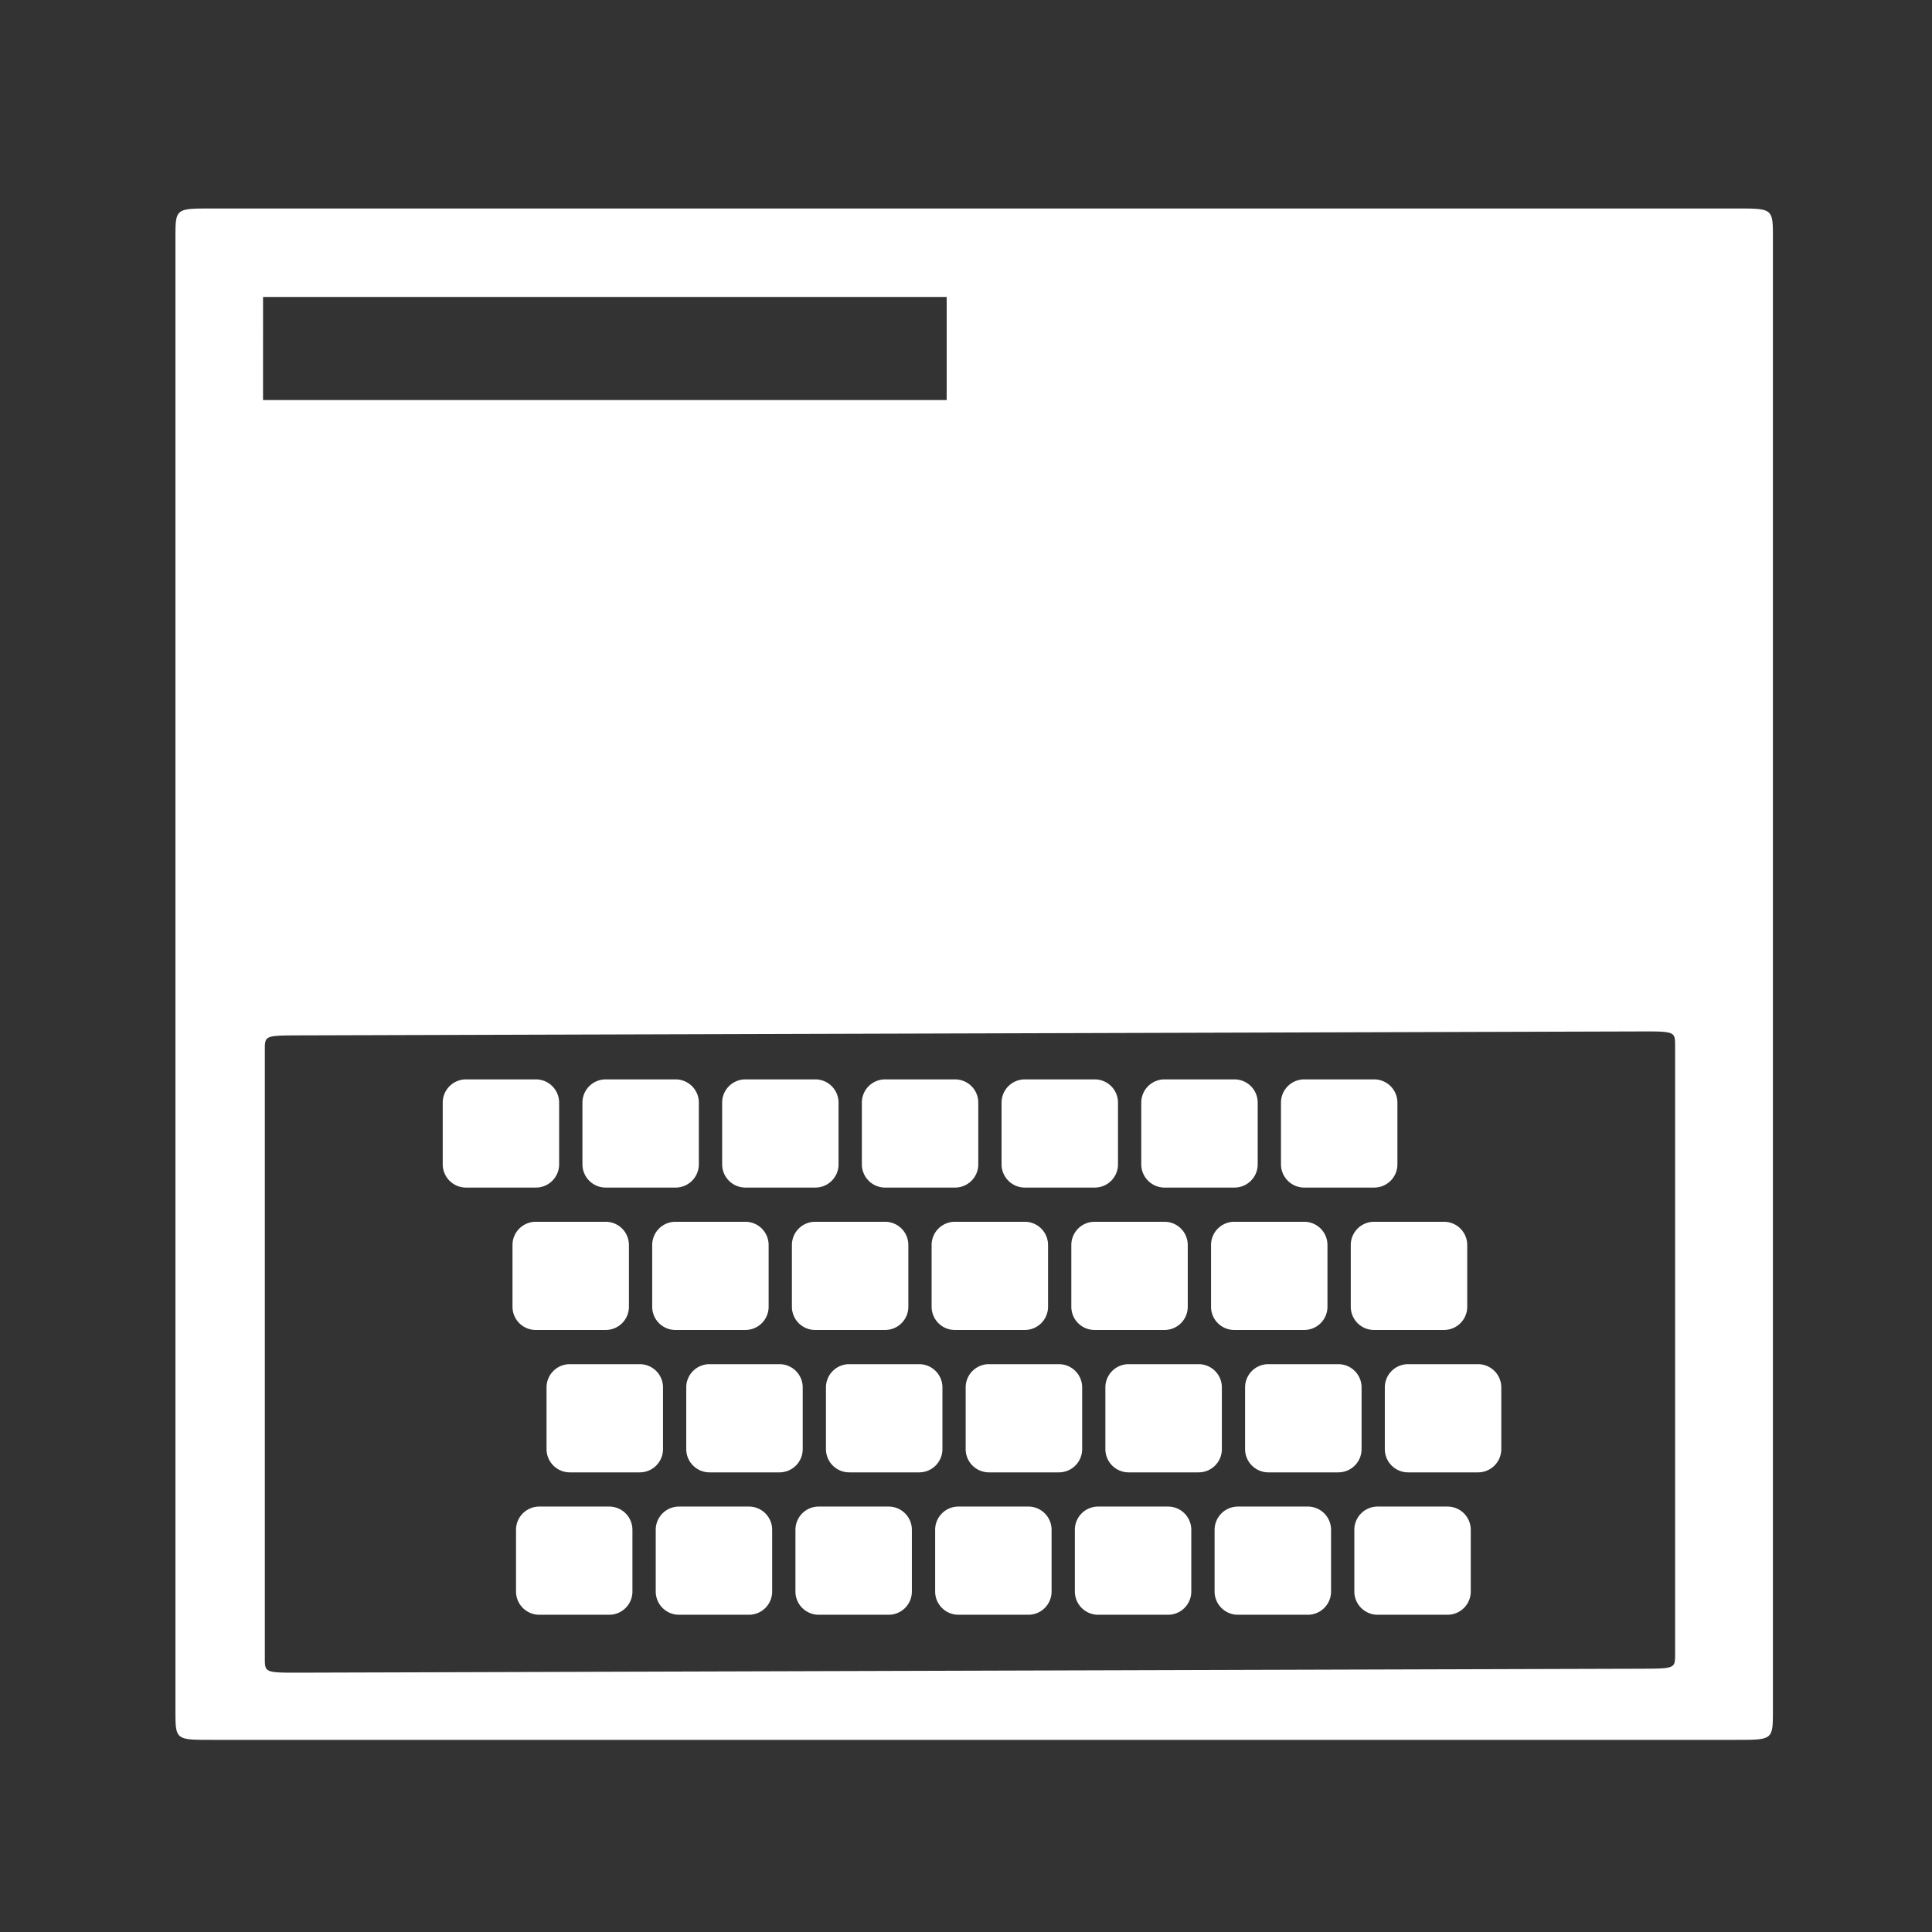 <svg xmlns="http://www.w3.org/2000/svg" xml:space="preserve" width="64" height="64" viewBox="0 128 64 64"><rect x="0" y="128" width="64" height="64" fill="#333333" stroke="none"/><path d="M7.014 134.907c-1.203 0-1.202-.002-1.202.976v48.774c0 .978 0 .978 1.202.978h50.512c1.203 0 1.204 0 1.204-.978v-48.774c0-.977 0-.976-1.204-.976zm1.7 2.931H31.36v3.415H8.713zm45.574 24.33c1.202-.004 1.202 0 1.202.48v20.15c0 .48 0 .477-1.202.481l-44.312.13c-1.202.004-1.203 0-1.203-.48v-20.15c0-.48 0-.477 1.203-.481zm-38.85 1.588a.77.77 0 0 0-.772.771v2.04c0 .427.345.773.771.773h2.314a.77.77 0 0 0 .771-.772v-2.04a.77.77 0 0 0-.771-.772zm4.628 0a.77.77 0 0 0-.772.771v2.04c0 .427.345.773.772.773h2.313a.77.77 0 0 0 .771-.772v-2.04a.77.77 0 0 0-.771-.772zm4.628 0a.77.77 0 0 0-.772.771v2.04c0 .427.345.773.772.773h2.313a.77.77 0 0 0 .771-.772v-2.04a.77.77 0 0 0-.771-.772zm4.628 0a.77.77 0 0 0-.772.771v2.04c0 .427.345.773.772.773h2.313a.77.77 0 0 0 .772-.772v-2.04a.77.77 0 0 0-.772-.772zm4.628 0a.77.77 0 0 0-.772.771v2.04c0 .427.345.773.772.773h2.313a.77.77 0 0 0 .772-.772v-2.04a.77.77 0 0 0-.772-.772zm4.628 0a.77.77 0 0 0-.772.771v2.04c0 .427.345.773.772.773h2.313a.77.77 0 0 0 .772-.772v-2.04a.77.77 0 0 0-.772-.772zm4.628 0a.77.77 0 0 0-.772.771v2.04c0 .427.346.773.772.773h2.313a.77.77 0 0 0 .772-.772v-2.04a.77.77 0 0 0-.772-.772zm-25.46 4.717a.77.77 0 0 0-.769.772v2.04a.77.77 0 0 0 .77.772h2.315a.77.77 0 0 0 .772-.772v-2.04a.77.77 0 0 0-.772-.772zm4.629 0a.77.77 0 0 0-.77.772v2.04a.77.77 0 0 0 .77.772h2.315a.77.77 0 0 0 .772-.772v-2.04a.77.77 0 0 0-.772-.772zm4.628 0a.77.77 0 0 0-.77.772v2.04a.77.77 0 0 0 .77.772h2.315a.77.77 0 0 0 .772-.772v-2.04a.77.77 0 0 0-.772-.772zm4.628 0a.77.77 0 0 0-.77.772v2.04a.77.77 0 0 0 .77.772h2.315a.77.77 0 0 0 .772-.772v-2.04a.77.77 0 0 0-.772-.772zm4.628 0a.77.77 0 0 0-.77.772v2.04a.77.77 0 0 0 .77.772h2.315a.77.77 0 0 0 .772-.772v-2.04a.77.77 0 0 0-.772-.772zm4.628 0a.77.77 0 0 0-.77.772v2.04a.77.77 0 0 0 .77.772h2.315a.77.77 0 0 0 .772-.772v-2.04a.77.77 0 0 0-.772-.772zm4.63 0a.77.77 0 0 0-.771.772v2.04c0 .427.345.772.771.772h2.315a.77.77 0 0 0 .772-.772v-2.04a.77.77 0 0 0-.772-.772zm-26.64 4.717a.77.77 0 0 0-.772.772v2.04c0 .427.345.772.772.772h2.315a.77.77 0 0 0 .771-.772v-2.04a.77.77 0 0 0-.771-.772zm4.628 0a.77.77 0 0 0-.772.772v2.04c0 .427.345.772.772.772h2.315a.77.77 0 0 0 .771-.772v-2.04a.77.77 0 0 0-.771-.772zm4.628 0a.77.77 0 0 0-.772.772v2.04c0 .427.345.772.772.772h2.315a.77.77 0 0 0 .771-.772v-2.04a.77.77 0 0 0-.771-.772zm4.628 0a.77.77 0 0 0-.772.772v2.04c0 .427.345.772.772.772h2.315a.77.77 0 0 0 .772-.772v-2.04a.77.77 0 0 0-.772-.772zm4.628 0a.77.77 0 0 0-.772.772v2.04c0 .427.345.772.772.772h2.315a.77.77 0 0 0 .772-.772v-2.04a.77.77 0 0 0-.772-.772zm4.628 0a.77.77 0 0 0-.772.772v2.04c0 .427.346.772.772.772h2.315a.77.77 0 0 0 .772-.772v-2.04a.77.77 0 0 0-.772-.772zm4.628 0a.77.77 0 0 0-.771.772v2.04c0 .427.345.772.771.772h2.315a.77.77 0 0 0 .772-.772v-2.04a.77.77 0 0 0-.772-.772zm-28.78 4.717a.77.77 0 0 0-.771.772v2.04c0 .427.345.772.772.772h2.313a.77.77 0 0 0 .771-.772v-2.04a.77.77 0 0 0-.771-.772zm4.629 0a.77.77 0 0 0-.772.772v2.04c0 .427.345.772.772.772h2.313a.77.77 0 0 0 .772-.772v-2.04a.77.77 0 0 0-.772-.772zm4.628 0a.77.77 0 0 0-.772.772v2.04c0 .427.345.772.772.772h2.313a.77.77 0 0 0 .772-.772v-2.04a.77.77 0 0 0-.772-.772zm4.628 0a.77.77 0 0 0-.772.772v2.04c0 .427.345.772.772.772h2.313a.77.77 0 0 0 .772-.772v-2.04a.77.77 0 0 0-.772-.772zm4.628 0a.77.77 0 0 0-.772.772v2.04c0 .427.346.772.772.772h2.313a.77.77 0 0 0 .772-.772v-2.04a.77.77 0 0 0-.772-.772zm4.63 0a.773.773 0 0 0-.773.772v2.04c0 .427.346.772.773.772h2.313a.77.77 0 0 0 .772-.772v-2.04a.77.77 0 0 0-.772-.772zm4.628 0a.77.77 0 0 0-.772.772v2.04c0 .427.346.772.772.772h2.313a.77.77 0 0 0 .772-.772v-2.04a.77.77 0 0 0-.772-.772z" style="fill:#fff;fill-opacity:1"/></svg>